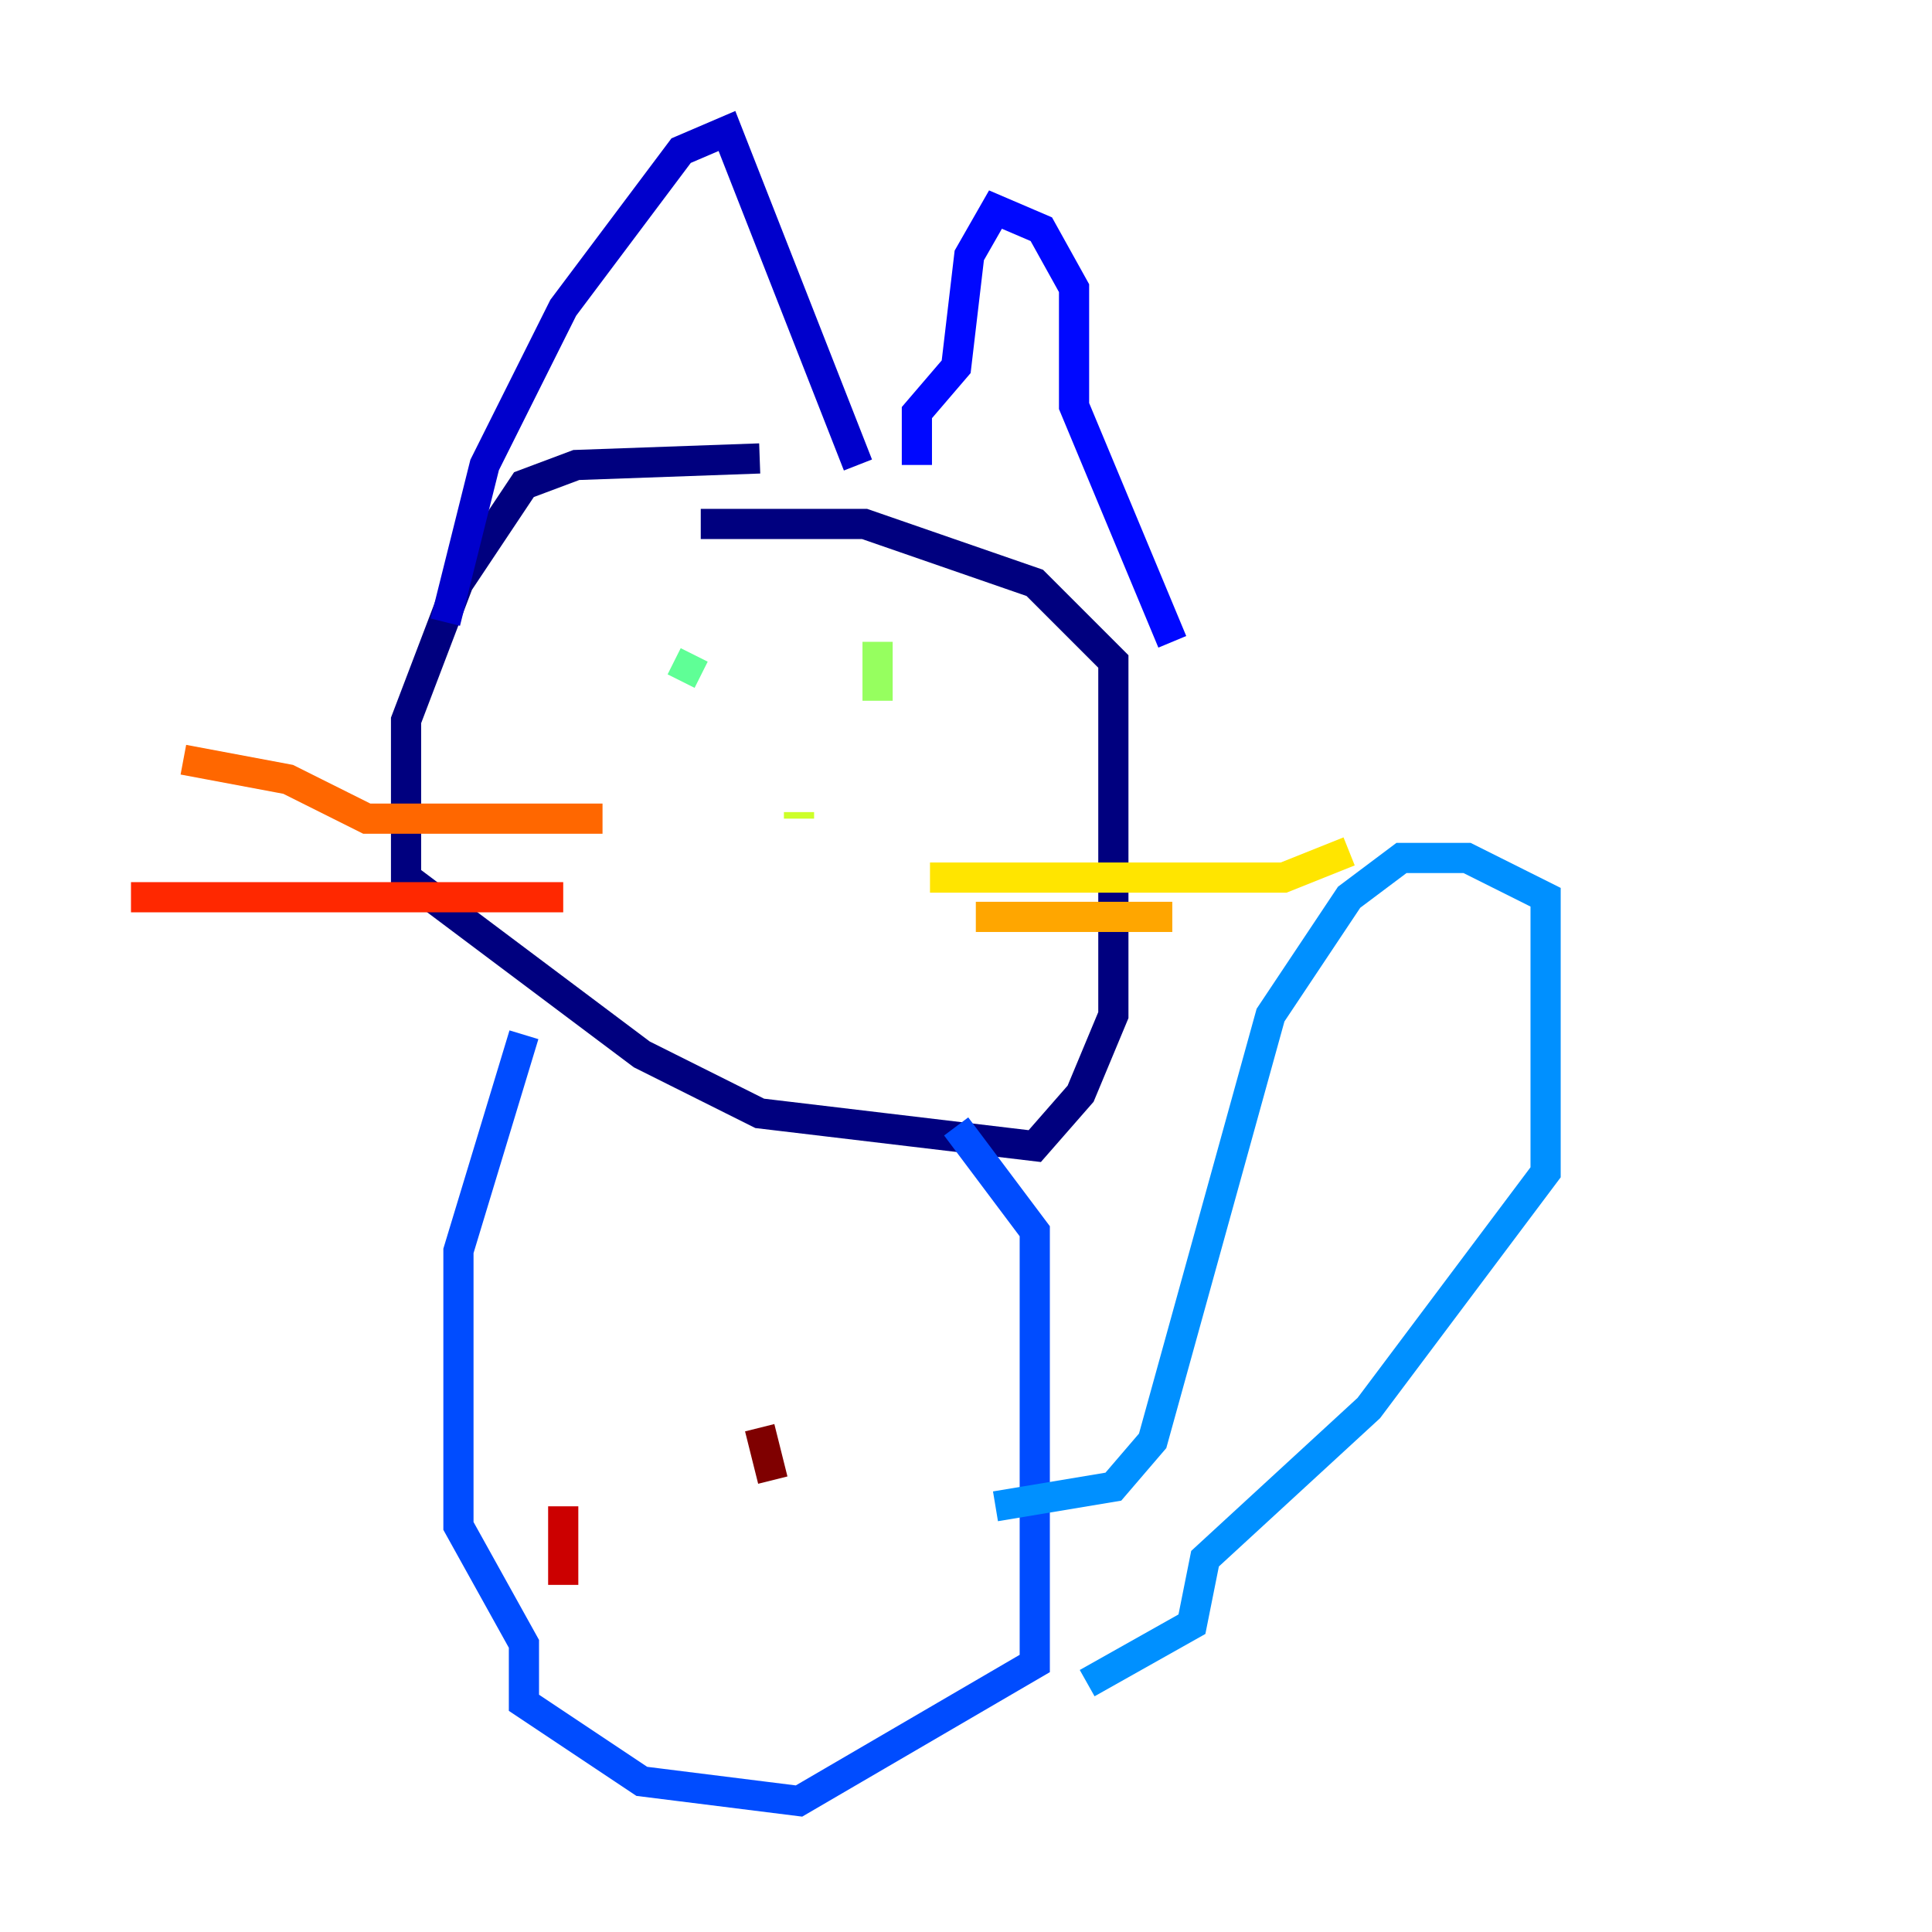 <?xml version="1.0" encoding="utf-8" ?>
<svg baseProfile="tiny" height="128" version="1.2" viewBox="0,0,128,128" width="128" xmlns="http://www.w3.org/2000/svg" xmlns:ev="http://www.w3.org/2001/xml-events" xmlns:xlink="http://www.w3.org/1999/xlink"><defs /><polyline fill="none" points="50.332,30.373 38.183,30.807 34.712,32.108 30.373,38.617 26.902,47.729 26.902,58.142 42.522,69.858 50.332,73.763 68.556,75.932 71.593,72.461 73.763,67.254 73.763,43.824 68.556,38.617 57.275,34.712 46.427,34.712" stroke="#00007f" stroke-width="2" /><polyline fill="none" points="29.505,41.22 32.108,30.807 37.315,20.393 45.125,9.98 48.163,8.678 56.841,30.807" stroke="#0000cc" stroke-width="2" /><polyline fill="none" points="60.746,30.807 60.746,27.336 63.349,24.298 64.217,16.922 65.953,13.885 68.99,15.186 71.159,19.091 71.159,26.902 77.668,42.522" stroke="#0008ff" stroke-width="2" /><polyline fill="none" points="34.712,68.556 30.373,82.875 30.373,101.098 34.712,108.909 34.712,112.814 42.522,118.02 52.936,119.322 68.556,110.21 68.556,81.573 63.349,74.63" stroke="#004cff" stroke-width="2" /><polyline fill="none" points="65.953,99.797 73.763,98.495 76.366,95.458 84.176,67.254 89.383,59.444 92.854,56.841 97.193,56.841 102.4,59.444 102.4,77.668 90.685,93.288 79.837,103.268 78.969,107.607 72.027,111.512" stroke="#0090ff" stroke-width="2" /><polyline fill="none" points="40.786,46.427 40.786,46.427" stroke="#00d4ff" stroke-width="2" /><polyline fill="none" points="39.919,46.427 39.919,46.427" stroke="#29ffcd" stroke-width="2" /><polyline fill="none" points="45.125,45.125 45.993,43.39" stroke="#5fff96" stroke-width="2" /><polyline fill="none" points="58.142,42.522 58.142,46.427" stroke="#96ff5f" stroke-width="2" /><polyline fill="none" points="52.936,53.803 52.936,54.237" stroke="#cdff29" stroke-width="2" /><polyline fill="none" points="61.614,58.142 85.044,58.142 89.383,56.407" stroke="#ffe500" stroke-width="2" /><polyline fill="none" points="64.651,60.746 77.668,60.746" stroke="#ffa600" stroke-width="2" /><polyline fill="none" points="39.919,54.237 24.298,54.237 19.091,51.634 12.149,50.332" stroke="#ff6700" stroke-width="2" /><polyline fill="none" points="37.315,59.444 8.678,59.444" stroke="#ff2800" stroke-width="2" /><polyline fill="none" points="37.315,99.797 37.315,105.003" stroke="#cc0000" stroke-width="2" /><polyline fill="none" points="50.332,94.59 51.2,98.061" stroke="#7f0000" stroke-width="2" /></svg>